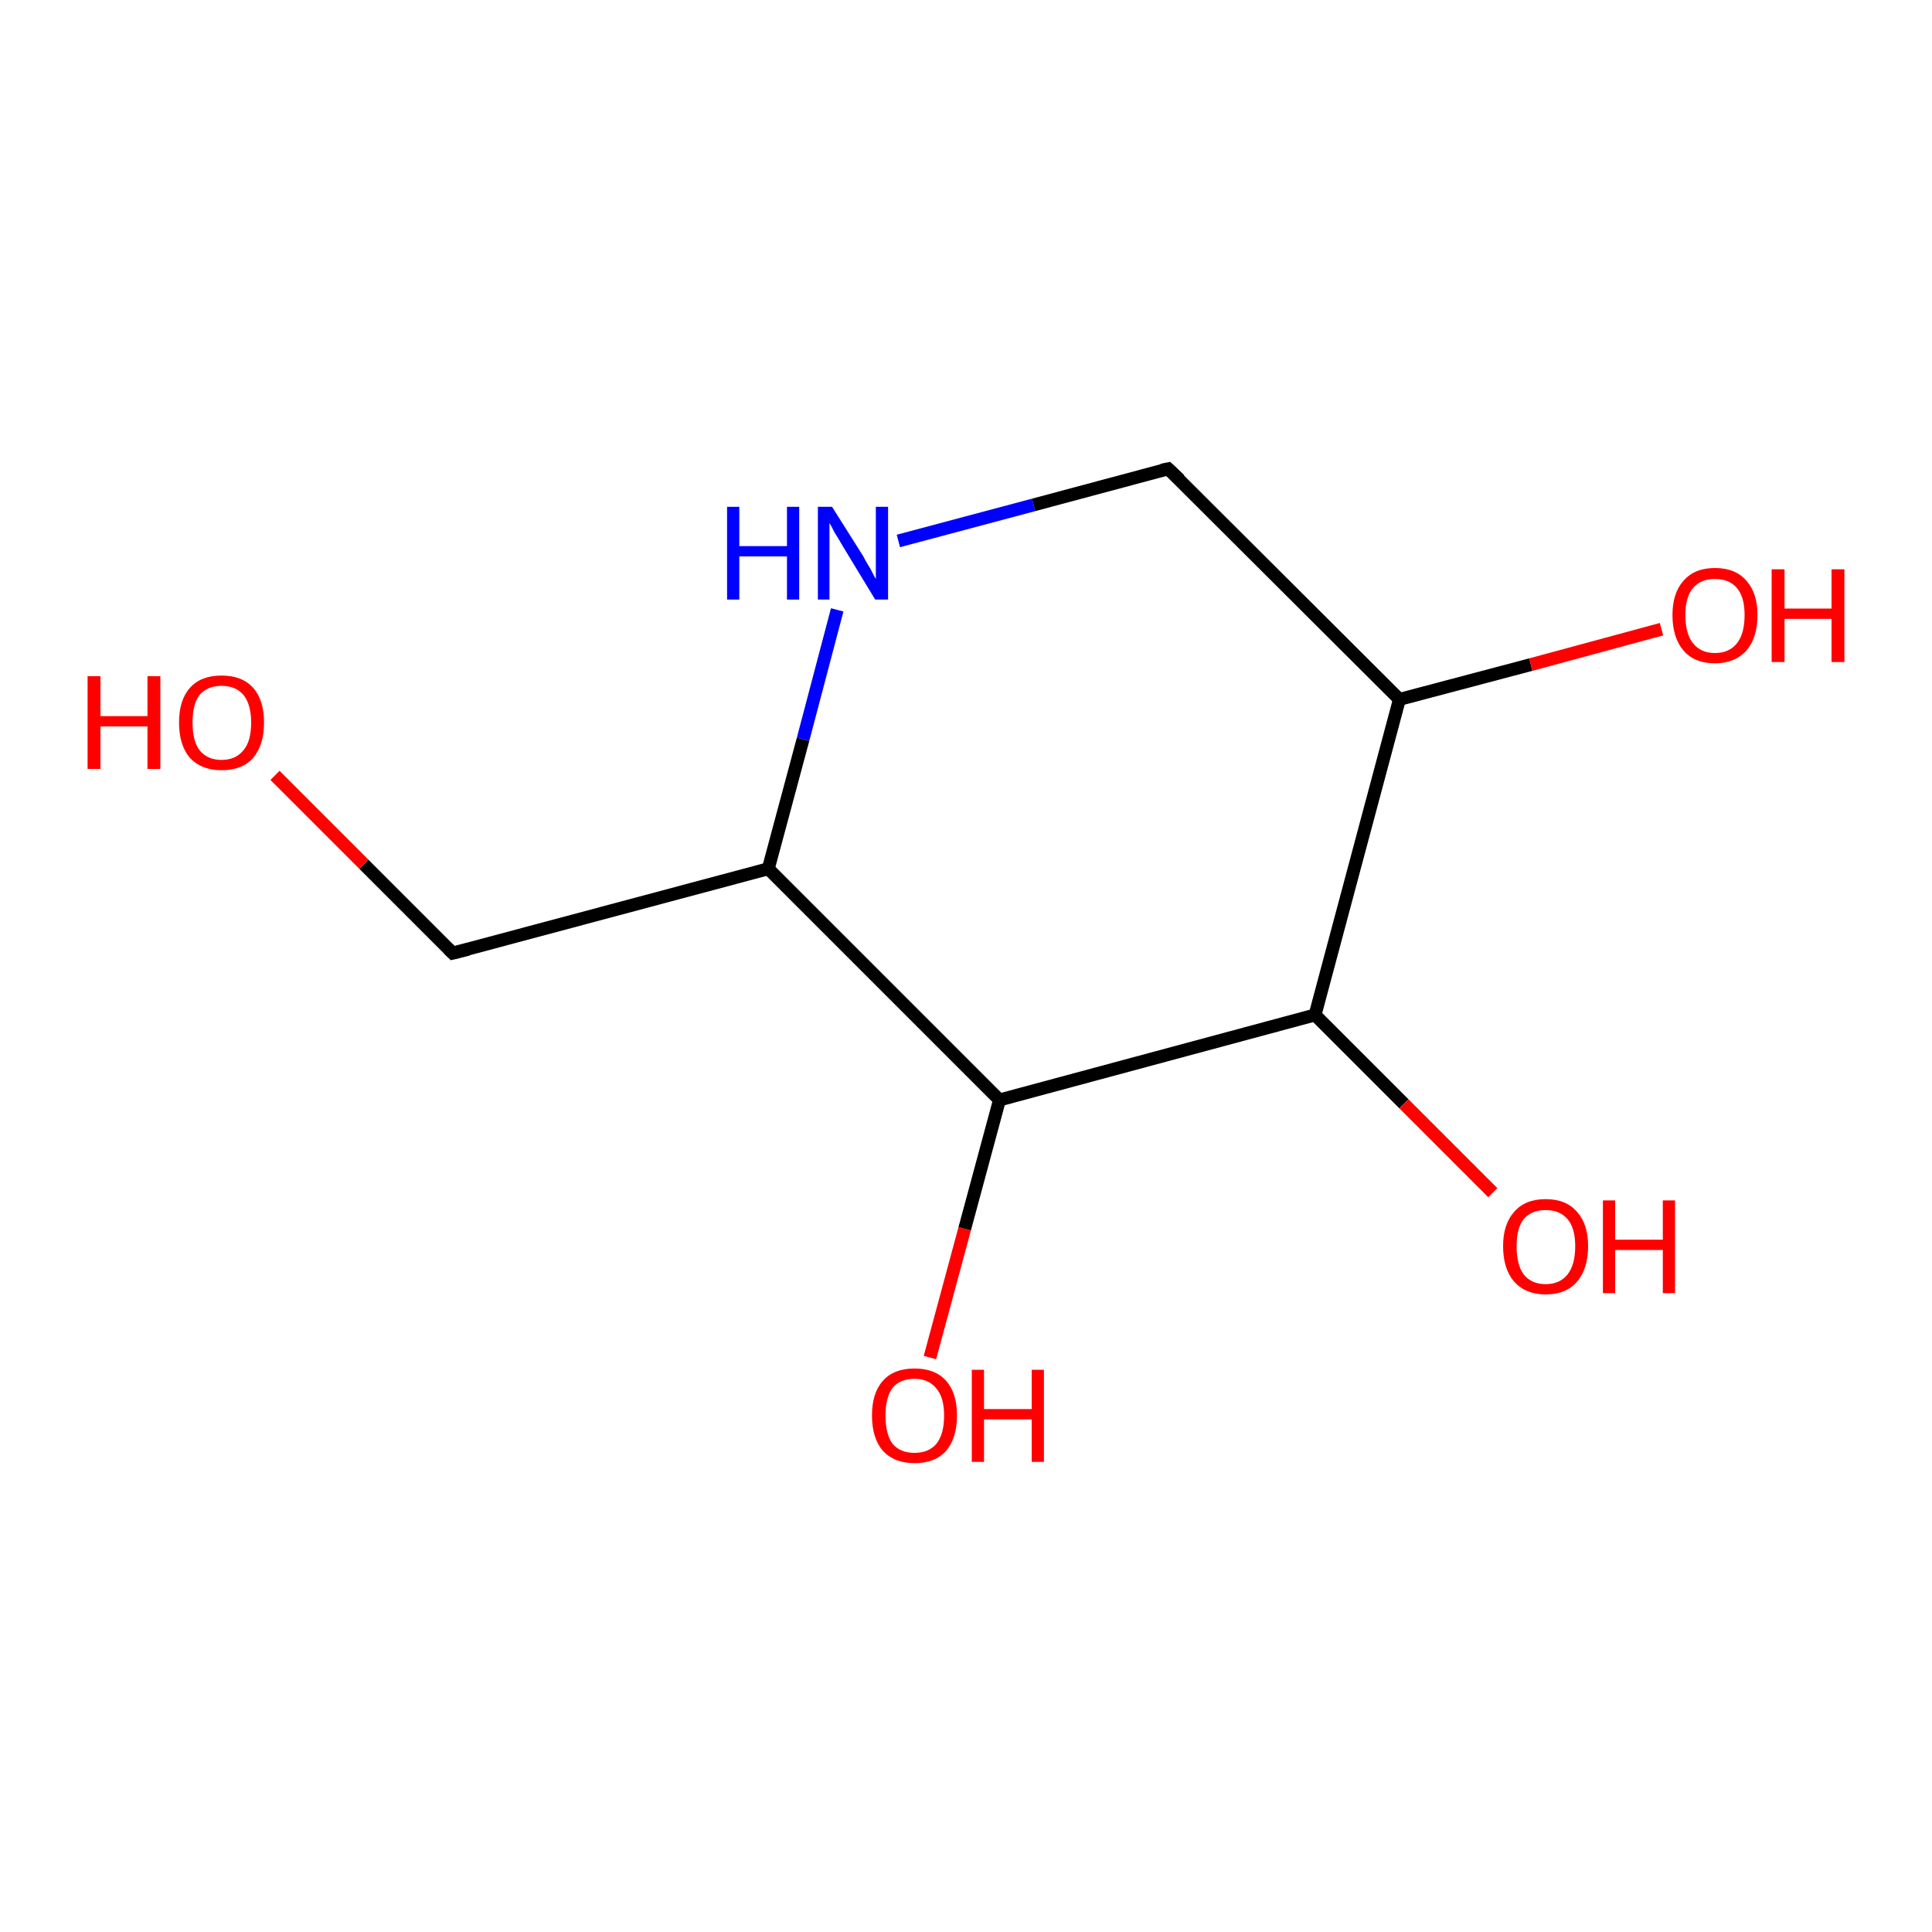 <?xml version='1.0' encoding='iso-8859-1'?>
<svg version='1.1' baseProfile='full'
              xmlns='http://www.w3.org/2000/svg'
                      xmlns:rdkit='http://www.rdkit.org/xml'
                      xmlns:xlink='http://www.w3.org/1999/xlink'
                  xml:space='preserve'
width='300px' height='300px' viewBox='0 0 300 300'>
<!-- END OF HEADER -->
<rect style='opacity:1.0;fill:#FFFFFF;stroke:none' width='300.0' height='300.0' x='0.0' y='0.0'> </rect>
<path class='bond-0 atom-0 atom-1' d='M 144.4,210.8 L 149.8,190.8' style='fill:none;fill-rule:evenodd;stroke:#FF0000;stroke-width:2.0px;stroke-linecap:butt;stroke-linejoin:miter;stroke-opacity:1' />
<path class='bond-0 atom-0 atom-1' d='M 149.8,190.8 L 155.2,170.8' style='fill:none;fill-rule:evenodd;stroke:#000000;stroke-width:2.0px;stroke-linecap:butt;stroke-linejoin:miter;stroke-opacity:1' />
<path class='bond-1 atom-1 atom-2' d='M 155.2,170.8 L 119.3,134.9' style='fill:none;fill-rule:evenodd;stroke:#000000;stroke-width:2.0px;stroke-linecap:butt;stroke-linejoin:miter;stroke-opacity:1' />
<path class='bond-2 atom-2 atom-3' d='M 119.3,134.9 L 124.7,114.8' style='fill:none;fill-rule:evenodd;stroke:#000000;stroke-width:2.0px;stroke-linecap:butt;stroke-linejoin:miter;stroke-opacity:1' />
<path class='bond-2 atom-2 atom-3' d='M 124.7,114.8 L 130.0,94.7' style='fill:none;fill-rule:evenodd;stroke:#0000FF;stroke-width:2.0px;stroke-linecap:butt;stroke-linejoin:miter;stroke-opacity:1' />
<path class='bond-3 atom-3 atom-4' d='M 139.5,84.0 L 160.5,78.4' style='fill:none;fill-rule:evenodd;stroke:#0000FF;stroke-width:2.0px;stroke-linecap:butt;stroke-linejoin:miter;stroke-opacity:1' />
<path class='bond-3 atom-3 atom-4' d='M 160.5,78.4 L 181.4,72.8' style='fill:none;fill-rule:evenodd;stroke:#000000;stroke-width:2.0px;stroke-linecap:butt;stroke-linejoin:miter;stroke-opacity:1' />
<path class='bond-4 atom-4 atom-5' d='M 181.4,72.8 L 217.3,108.6' style='fill:none;fill-rule:evenodd;stroke:#000000;stroke-width:2.0px;stroke-linecap:butt;stroke-linejoin:miter;stroke-opacity:1' />
<path class='bond-5 atom-5 atom-6' d='M 217.3,108.6 L 237.7,103.2' style='fill:none;fill-rule:evenodd;stroke:#000000;stroke-width:2.0px;stroke-linecap:butt;stroke-linejoin:miter;stroke-opacity:1' />
<path class='bond-5 atom-5 atom-6' d='M 237.7,103.2 L 258.0,97.7' style='fill:none;fill-rule:evenodd;stroke:#FF0000;stroke-width:2.0px;stroke-linecap:butt;stroke-linejoin:miter;stroke-opacity:1' />
<path class='bond-6 atom-5 atom-7' d='M 217.3,108.6 L 204.2,157.6' style='fill:none;fill-rule:evenodd;stroke:#000000;stroke-width:2.0px;stroke-linecap:butt;stroke-linejoin:miter;stroke-opacity:1' />
<path class='bond-7 atom-7 atom-8' d='M 204.2,157.6 L 218.0,171.4' style='fill:none;fill-rule:evenodd;stroke:#000000;stroke-width:2.0px;stroke-linecap:butt;stroke-linejoin:miter;stroke-opacity:1' />
<path class='bond-7 atom-7 atom-8' d='M 218.0,171.4 L 231.8,185.2' style='fill:none;fill-rule:evenodd;stroke:#FF0000;stroke-width:2.0px;stroke-linecap:butt;stroke-linejoin:miter;stroke-opacity:1' />
<path class='bond-8 atom-2 atom-9' d='M 119.3,134.9 L 70.3,148.0' style='fill:none;fill-rule:evenodd;stroke:#000000;stroke-width:2.0px;stroke-linecap:butt;stroke-linejoin:miter;stroke-opacity:1' />
<path class='bond-9 atom-9 atom-10' d='M 70.3,148.0 L 56.5,134.2' style='fill:none;fill-rule:evenodd;stroke:#000000;stroke-width:2.0px;stroke-linecap:butt;stroke-linejoin:miter;stroke-opacity:1' />
<path class='bond-9 atom-9 atom-10' d='M 56.5,134.2 L 42.7,120.4' style='fill:none;fill-rule:evenodd;stroke:#FF0000;stroke-width:2.0px;stroke-linecap:butt;stroke-linejoin:miter;stroke-opacity:1' />
<path class='bond-10 atom-7 atom-1' d='M 204.2,157.6 L 155.2,170.8' style='fill:none;fill-rule:evenodd;stroke:#000000;stroke-width:2.0px;stroke-linecap:butt;stroke-linejoin:miter;stroke-opacity:1' />
<path d='M 180.4,73.0 L 181.4,72.8 L 183.2,74.5' style='fill:none;stroke:#000000;stroke-width:2.0px;stroke-linecap:butt;stroke-linejoin:miter;stroke-opacity:1;' />
<path d='M 72.7,147.4 L 70.3,148.0 L 69.6,147.3' style='fill:none;stroke:#000000;stroke-width:2.0px;stroke-linecap:butt;stroke-linejoin:miter;stroke-opacity:1;' />
<path class='atom-0' d='M 135.4 219.8
Q 135.4 216.3, 137.1 214.4
Q 138.8 212.5, 142.0 212.5
Q 145.2 212.5, 146.9 214.4
Q 148.6 216.3, 148.6 219.8
Q 148.6 223.3, 146.9 225.3
Q 145.2 227.2, 142.0 227.2
Q 138.9 227.2, 137.1 225.3
Q 135.4 223.3, 135.4 219.8
M 142.0 225.6
Q 144.2 225.6, 145.4 224.2
Q 146.6 222.7, 146.6 219.8
Q 146.6 217.0, 145.4 215.6
Q 144.2 214.1, 142.0 214.1
Q 139.8 214.1, 138.6 215.5
Q 137.5 217.0, 137.5 219.8
Q 137.5 222.7, 138.6 224.2
Q 139.8 225.6, 142.0 225.6
' fill='#FF0000'/>
<path class='atom-0' d='M 150.9 212.7
L 152.8 212.7
L 152.8 218.8
L 160.2 218.8
L 160.2 212.7
L 162.1 212.7
L 162.1 227.0
L 160.2 227.0
L 160.2 220.4
L 152.8 220.4
L 152.8 227.0
L 150.9 227.0
L 150.9 212.7
' fill='#FF0000'/>
<path class='atom-3' d='M 112.9 78.7
L 114.8 78.7
L 114.8 84.8
L 122.2 84.8
L 122.2 78.7
L 124.1 78.7
L 124.1 93.1
L 122.2 93.1
L 122.2 86.4
L 114.8 86.4
L 114.8 93.1
L 112.9 93.1
L 112.9 78.7
' fill='#0000FF'/>
<path class='atom-3' d='M 129.2 78.7
L 134.0 86.3
Q 134.4 87.1, 135.2 88.4
Q 135.9 89.8, 136.0 89.9
L 136.0 78.7
L 137.9 78.7
L 137.9 93.1
L 135.9 93.1
L 130.8 84.7
Q 130.3 83.8, 129.6 82.7
Q 129.0 81.5, 128.8 81.2
L 128.8 93.1
L 127.0 93.1
L 127.0 78.7
L 129.2 78.7
' fill='#0000FF'/>
<path class='atom-6' d='M 259.7 95.5
Q 259.7 92.1, 261.4 90.2
Q 263.1 88.2, 266.3 88.2
Q 269.5 88.2, 271.2 90.2
Q 272.9 92.1, 272.9 95.5
Q 272.9 99.0, 271.2 101.0
Q 269.4 103.0, 266.3 103.0
Q 263.1 103.0, 261.4 101.0
Q 259.7 99.0, 259.7 95.5
M 266.3 101.4
Q 268.5 101.4, 269.7 99.9
Q 270.9 98.4, 270.9 95.5
Q 270.9 92.7, 269.7 91.3
Q 268.5 89.9, 266.3 89.9
Q 264.1 89.9, 262.9 91.3
Q 261.7 92.7, 261.7 95.5
Q 261.7 98.4, 262.9 99.9
Q 264.1 101.4, 266.3 101.4
' fill='#FF0000'/>
<path class='atom-6' d='M 275.1 88.4
L 277.1 88.4
L 277.1 94.5
L 284.4 94.5
L 284.4 88.4
L 286.4 88.4
L 286.4 102.8
L 284.4 102.8
L 284.4 96.1
L 277.1 96.1
L 277.1 102.8
L 275.1 102.8
L 275.1 88.4
' fill='#FF0000'/>
<path class='atom-8' d='M 233.4 193.5
Q 233.4 190.1, 235.1 188.2
Q 236.8 186.2, 240.0 186.2
Q 243.2 186.2, 244.9 188.2
Q 246.6 190.1, 246.6 193.5
Q 246.6 197.0, 244.9 199.0
Q 243.2 201.0, 240.0 201.0
Q 236.9 201.0, 235.1 199.0
Q 233.4 197.0, 233.4 193.5
M 240.0 199.4
Q 242.2 199.4, 243.4 197.9
Q 244.6 196.4, 244.6 193.5
Q 244.6 190.7, 243.4 189.3
Q 242.2 187.9, 240.0 187.9
Q 237.8 187.9, 236.6 189.3
Q 235.5 190.7, 235.5 193.5
Q 235.5 196.4, 236.6 197.9
Q 237.8 199.4, 240.0 199.4
' fill='#FF0000'/>
<path class='atom-8' d='M 248.9 186.4
L 250.8 186.4
L 250.8 192.5
L 258.2 192.5
L 258.2 186.4
L 260.1 186.4
L 260.1 200.8
L 258.2 200.8
L 258.2 194.1
L 250.8 194.1
L 250.8 200.8
L 248.9 200.8
L 248.9 186.4
' fill='#FF0000'/>
<path class='atom-10' d='M 13.6 105.0
L 15.6 105.0
L 15.6 111.2
L 22.9 111.2
L 22.9 105.0
L 24.9 105.0
L 24.9 119.4
L 22.9 119.4
L 22.9 112.8
L 15.6 112.8
L 15.6 119.4
L 13.6 119.4
L 13.6 105.0
' fill='#FF0000'/>
<path class='atom-10' d='M 27.8 112.2
Q 27.8 108.7, 29.5 106.8
Q 31.2 104.9, 34.4 104.9
Q 37.6 104.9, 39.3 106.8
Q 41.0 108.7, 41.0 112.2
Q 41.0 115.7, 39.3 117.7
Q 37.6 119.6, 34.4 119.6
Q 31.3 119.6, 29.5 117.7
Q 27.8 115.7, 27.8 112.2
M 34.4 118.0
Q 36.6 118.0, 37.8 116.5
Q 39.0 115.1, 39.0 112.2
Q 39.0 109.4, 37.8 107.9
Q 36.6 106.5, 34.4 106.5
Q 32.2 106.5, 31.0 107.9
Q 29.9 109.3, 29.9 112.2
Q 29.9 115.1, 31.0 116.5
Q 32.2 118.0, 34.4 118.0
' fill='#FF0000'/>
</svg>
